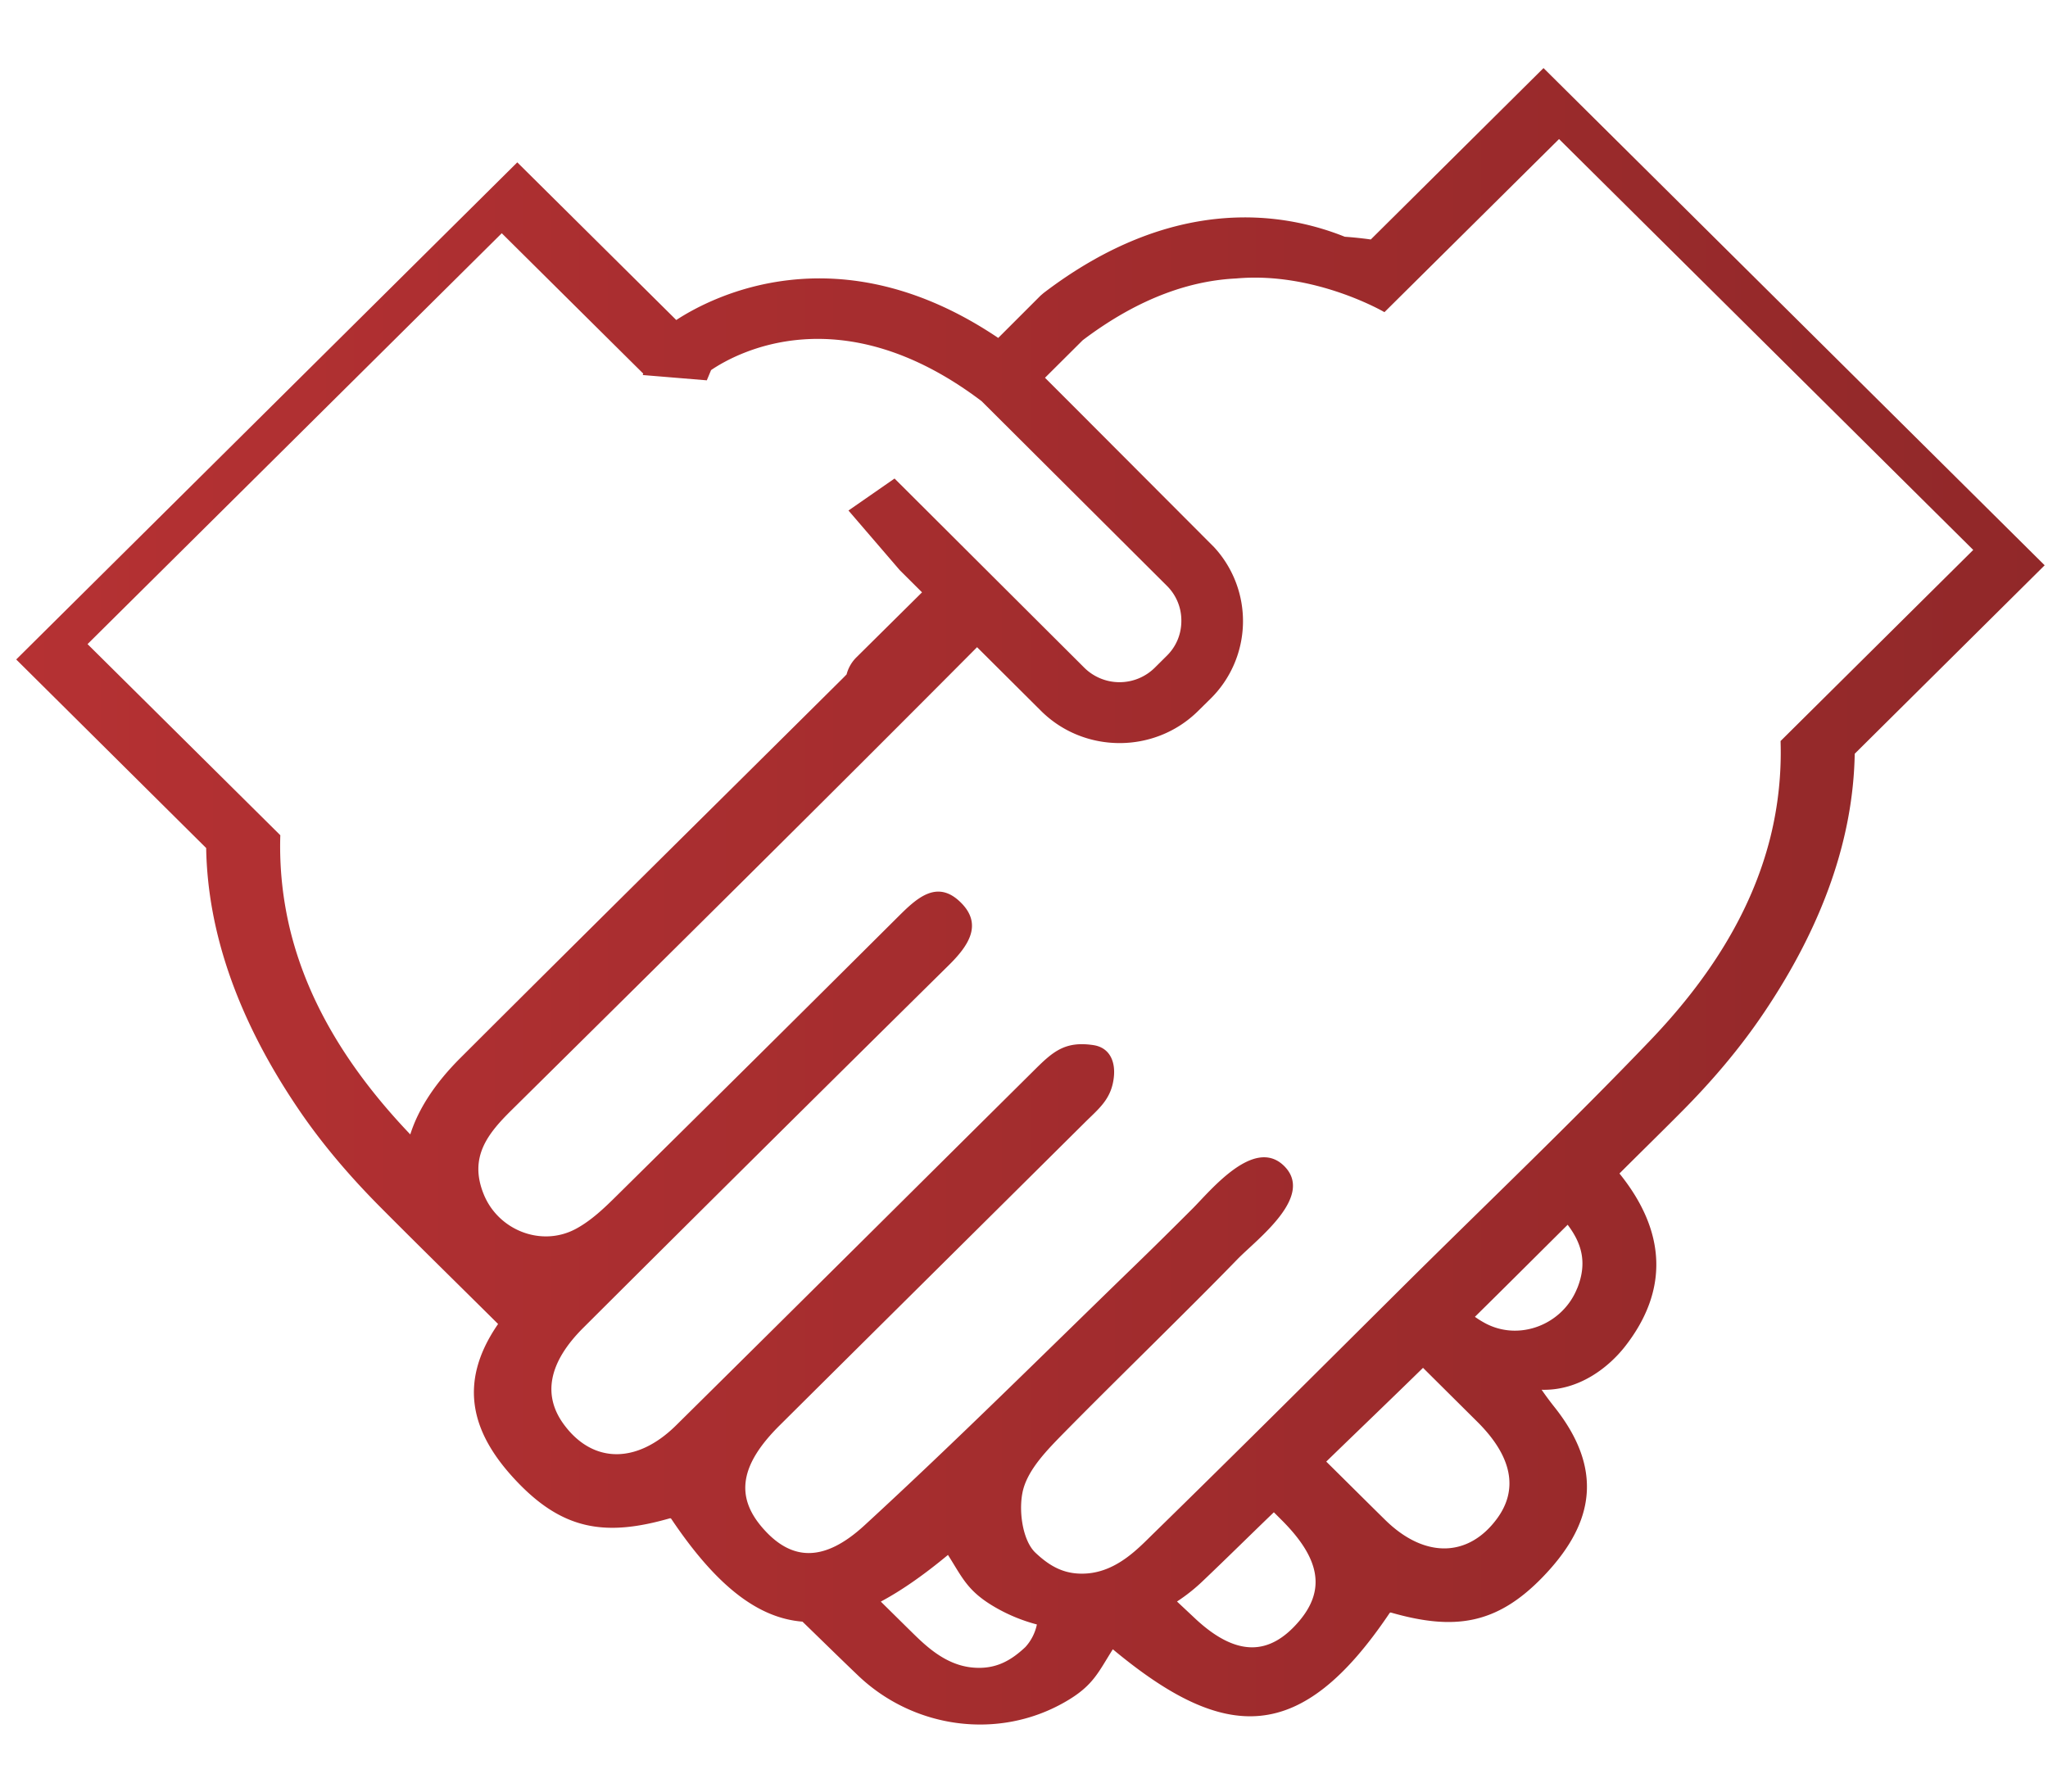 <svg width="24" height="21" viewBox="0 0 24 21" fill="none" xmlns="http://www.w3.org/2000/svg"><path d="M18.088.798l-2.024 2.009a4.557 4.557 0 00-.305-.032c-.725-.291-2.015-.496-3.53.66l-.035.03-.496.496c-1.87-1.26-3.356-.483-3.773-.21L6.062 1.903.19 7.73 2.416 9.94c.017.99.372 2.005 1.061 3.03.283.423.616.812.975 1.174.458.461.924.917 1.385 1.375-.501.725-.285 1.324.237 1.864.541.56 1.04.625 1.775.414a.016.016 0 01.018.007c.526.783 1.013 1.162 1.537 1.204.217.21.432.422.651.631.649.62 1.637.76 2.418.315.338-.191.395-.35.568-.622 1.322 1.1 2.204 1.12 3.243-.424a.016.016 0 01.018-.006c.734.21 1.233.145 1.775-.415.551-.57.761-1.206.145-1.987a3.773 3.773 0 01-.156-.21c.44.013.788-.265.98-.511.511-.656.48-1.345-.068-2.024.24-.24.482-.476.72-.716.36-.361.692-.75.976-1.173.69-1.026 1.044-2.04 1.061-3.031l2.226-2.209L18.088.798zM4.808 13.297c-.675-.708-1.181-1.49-1.403-2.377a4.148 4.148 0 01-.12-1.13L1.026 7.55l4.854-4.816 1.556 1.544.102.101-.006.017.751.062.05-.12c.296-.201 1.527-.879 3.17.364l2.173 2.166a.571.571 0 01.168.41c0 .155-.06.3-.17.408l-.143.142a.587.587 0 01-.825-.002l-2.223-2.217-.54.375.601.699.261.26-.767.76a.434.434 0 00-.117.202l-.038.039c-1.495 1.485-2.994 2.965-4.485 4.454-.299.298-.495.599-.59.899zm7.208 6.009c-.172.162-.35.261-.606.241-.355-.027-.601-.296-.774-.464l-.314-.31c.247-.132.506-.314.787-.547.173.272.23.43.568.622.151.086.311.15.474.193a.562.562 0 01-.135.265zm3.203-.298c-.333.388-.715.423-1.202-.026l-.224-.21a2.08 2.08 0 00.302-.24c.28-.266.554-.538.833-.806l.088.088c.459.457.52.825.203 1.194zm2.323-1.206c-.337.457-.852.466-1.313.01-.23-.226-.458-.454-.687-.68.378-.367.757-.73 1.134-1.099l.638.634c.41.408.48.794.228 1.135zm.94-2.7c-.17.425-.68.625-1.083.405a1.15 1.15 0 01-.115-.072c.364-.358.725-.72 1.087-1.079.156.207.237.435.112.745zm2.384-6.416a4.122 4.122 0 01-.12 1.13c-.223.89-.733 1.676-1.413 2.385-.922.963-1.888 1.884-2.835 2.823-.993.987-1.983 1.976-2.984 2.954-.172.168-.419.437-.773.465-.258.02-.434-.08-.606-.242-.155-.145-.204-.51-.145-.74.065-.247.286-.47.479-.667.453-.46.914-.911 1.371-1.367.223-.222.445-.444.664-.67.234-.239.916-.744.534-1.1-.352-.326-.855.303-1.067.514-.223.223-.446.444-.672.663-1.051 1.019-2.088 2.052-3.166 3.043-.487.449-.869.414-1.202.026-.316-.368-.255-.737.203-1.193 1.191-1.184 2.384-2.366 3.576-3.55.167-.166.312-.274.342-.527.023-.188-.046-.354-.24-.383-.329-.049-.471.075-.682.284-1.403 1.392-2.803 2.785-4.208 4.174-.462.456-.977.446-1.313-.01-.253-.342-.182-.728.228-1.136 1.422-1.418 2.848-2.833 4.277-4.244.234-.23.416-.488.13-.754-.272-.254-.508-.029-.716.178a1047.967 1047.967 0 01-3.297 3.27c-.146.145-.3.293-.479.39-.404.22-.913.02-1.084-.405-.176-.435.05-.712.329-.987 1.823-1.803 3.646-3.606 5.453-5.424l.747.744c.254.254.589.38.924.38.332 0 .665-.125.919-.376l.143-.141a1.278 1.278 0 00.044-1.78l-1.656-1.66-.325-.325.442-.44c.685-.518 1.295-.7 1.799-.724.922-.083 1.737.395 1.737.395l.49-.486L18.27 1.63l4.854 4.816-2.258 2.24z" fill="url(#paint0_linear_353_185)"/><defs><linearGradient id="paint0_linear_353_185" x1=".189" y1="10.505" x2="23.961" y2="10.505" gradientUnits="userSpaceOnUse"><stop stop-color="#B53133"/><stop offset="1" stop-color="#912829"/></linearGradient></defs></svg>
